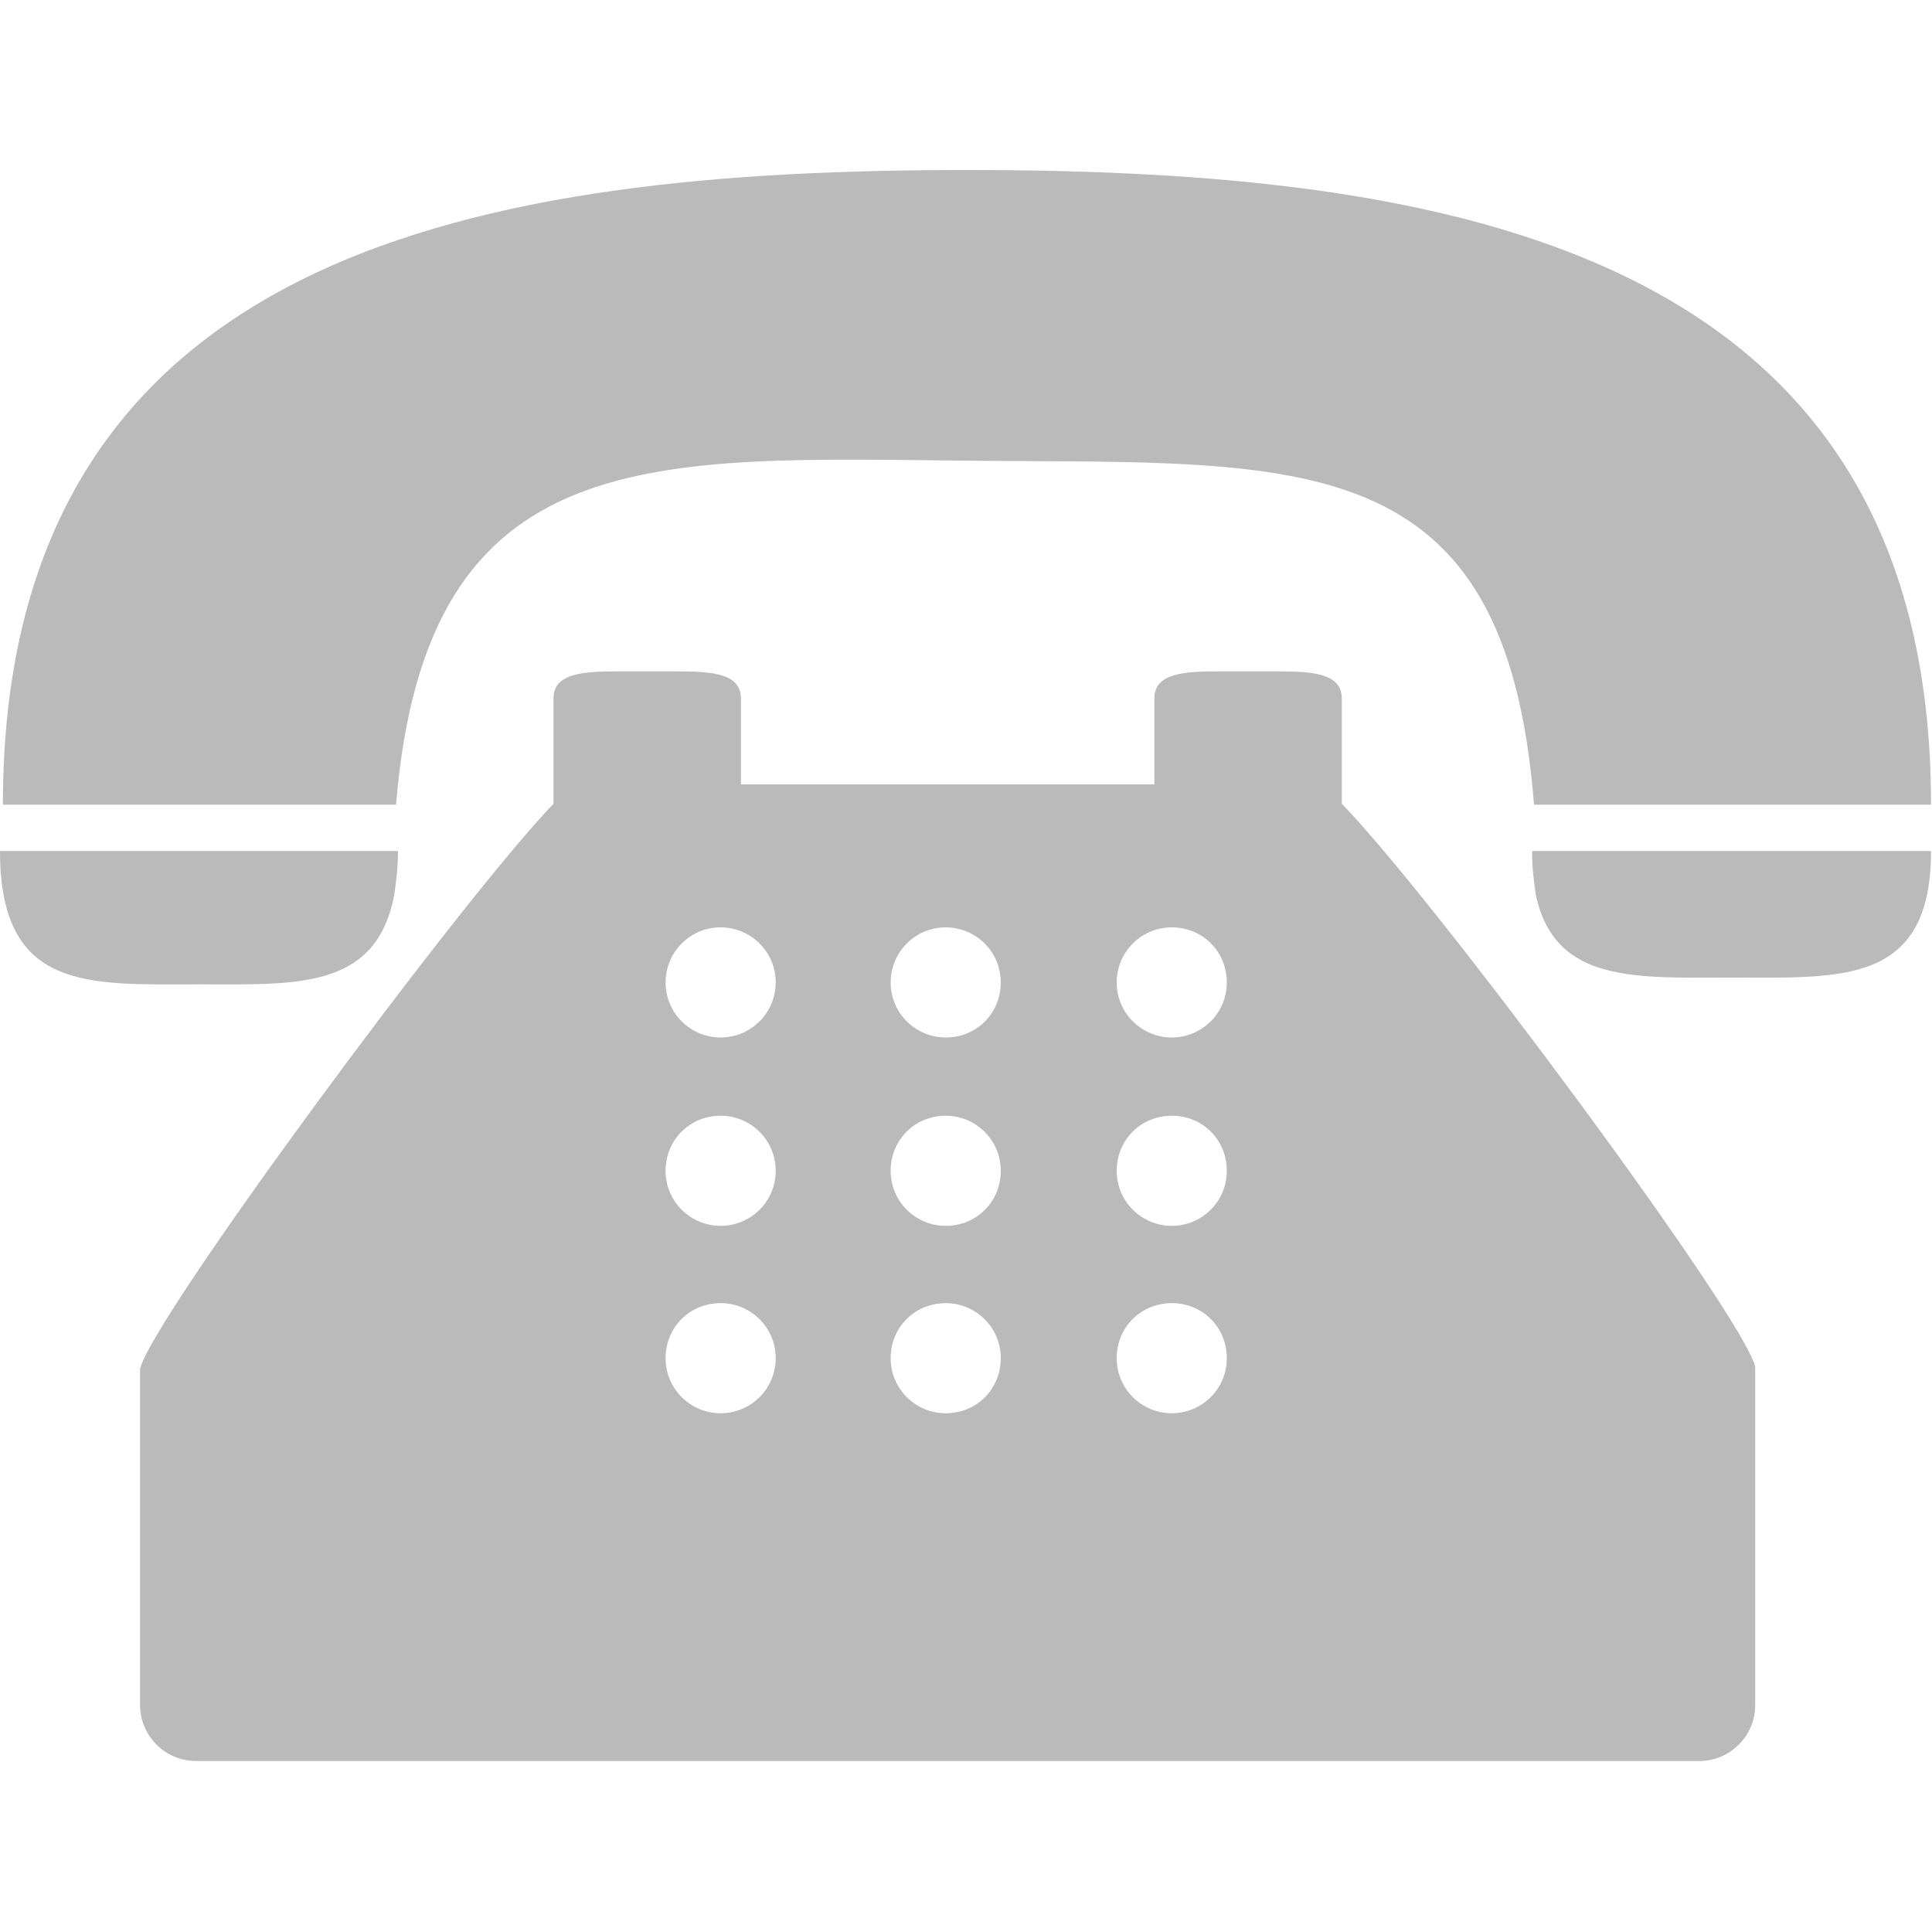 <?xml version="1.0" encoding="utf-8"?>
<!-- Generator: Adobe Illustrator 18.0.0, SVG Export Plug-In . SVG Version: 6.00 Build 0)  -->
<!DOCTYPE svg PUBLIC "-//W3C//DTD SVG 1.1//EN" "http://www.w3.org/Graphics/SVG/1.1/DTD/svg11.dtd">
<svg version="1.1" id="Capa_1" xmlns="http://www.w3.org/2000/svg" xmlns:xlink="http://www.w3.org/1999/xlink" x="0px" y="0px"
	 viewBox="0 0 200 200" enable-background="new 0 0 200 200" xml:space="preserve">
<g>
	<g>
		<path fill="#BABABA" d="M101.1,47.7c33.7,0.3,54.8-1.8,57.7,35.6h41.1c0-57.9-50.5-65.7-99.8-65.7c-49.4,0-99.8,7.8-99.8,65.7H41
			C44.1,45.3,67.7,47.4,101.1,47.7z"/>
		<path fill="#BABABA" d="M20.6,101.9c10,0,18.3,0.6,20.2-9.2c0.2-1.3,0.4-2.9,0.4-4.6h-0.5H0C0,102.7,9.2,101.9,20.6,101.9z"/>
		<path fill="#BABABA" d="M159,88.1h-0.4c0,1.8,0.2,3.3,0.4,4.6c2,9.1,10.3,8.5,20.2,8.5c11.4,0,20.7,0.8,20.7-13.1
			C200,88.1,159,88.1,159,88.1z"/>
		<path fill="#BABABA" d="M138.9,78.1v-5.8c0-2.6-3-2.8-6.7-2.8h-6c-3.7,0-6.7,0.2-6.7,2.8v5v3.9H76.7v-3.9v-5c0-2.6-3-2.8-6.7-2.8
			H64c-3.7,0-6.7,0.2-6.7,2.8v5.8v5.1c-9.7,10.1-41.6,53.3-42.8,58.5l0,34.8c0,3.2,2.6,5.8,5.8,5.8h155.6c3.2,0,5.8-2.6,5.8-5.8v-35
			c-1.1-5.1-33-48.2-42.8-58.3V78.1z M74.6,146.3c-3.1,0-5.7-2.5-5.7-5.7s2.5-5.7,5.7-5.7c3.1,0,5.7,2.5,5.7,5.7
			S77.7,146.3,74.6,146.3z M74.6,126.9c-3.1,0-5.7-2.5-5.7-5.7s2.5-5.7,5.7-5.7c3.1,0,5.7,2.5,5.7,5.7S77.7,126.9,74.6,126.9z
			 M74.6,107.4c-3.1,0-5.7-2.5-5.7-5.7c0-3.1,2.5-5.7,5.7-5.7c3.1,0,5.7,2.5,5.7,5.7C80.3,104.9,77.7,107.4,74.6,107.4z M97.9,146.3
			c-3.1,0-5.7-2.5-5.7-5.7s2.5-5.7,5.7-5.7c3.1,0,5.7,2.5,5.7,5.7S101.1,146.3,97.9,146.3z M97.9,126.9c-3.1,0-5.7-2.5-5.7-5.7
			s2.5-5.7,5.7-5.7c3.1,0,5.7,2.5,5.7,5.7S101.1,126.9,97.9,126.9z M97.9,107.4c-3.1,0-5.7-2.5-5.7-5.7c0-3.1,2.5-5.7,5.7-5.7
			c3.1,0,5.7,2.5,5.7,5.7C103.6,104.9,101.1,107.4,97.9,107.4z M121.3,146.3c-3.1,0-5.7-2.5-5.7-5.7s2.5-5.7,5.7-5.7
			s5.7,2.5,5.7,5.7S124.4,146.3,121.3,146.3z M121.3,126.9c-3.1,0-5.7-2.5-5.7-5.7s2.5-5.7,5.7-5.7s5.7,2.5,5.7,5.7
			S124.4,126.9,121.3,126.9z M121.3,107.4c-3.1,0-5.7-2.5-5.7-5.7c0-3.1,2.5-5.7,5.7-5.7s5.7,2.5,5.7,5.7
			C127,104.9,124.4,107.4,121.3,107.4z"/>
	</g>
</g>
</svg>
